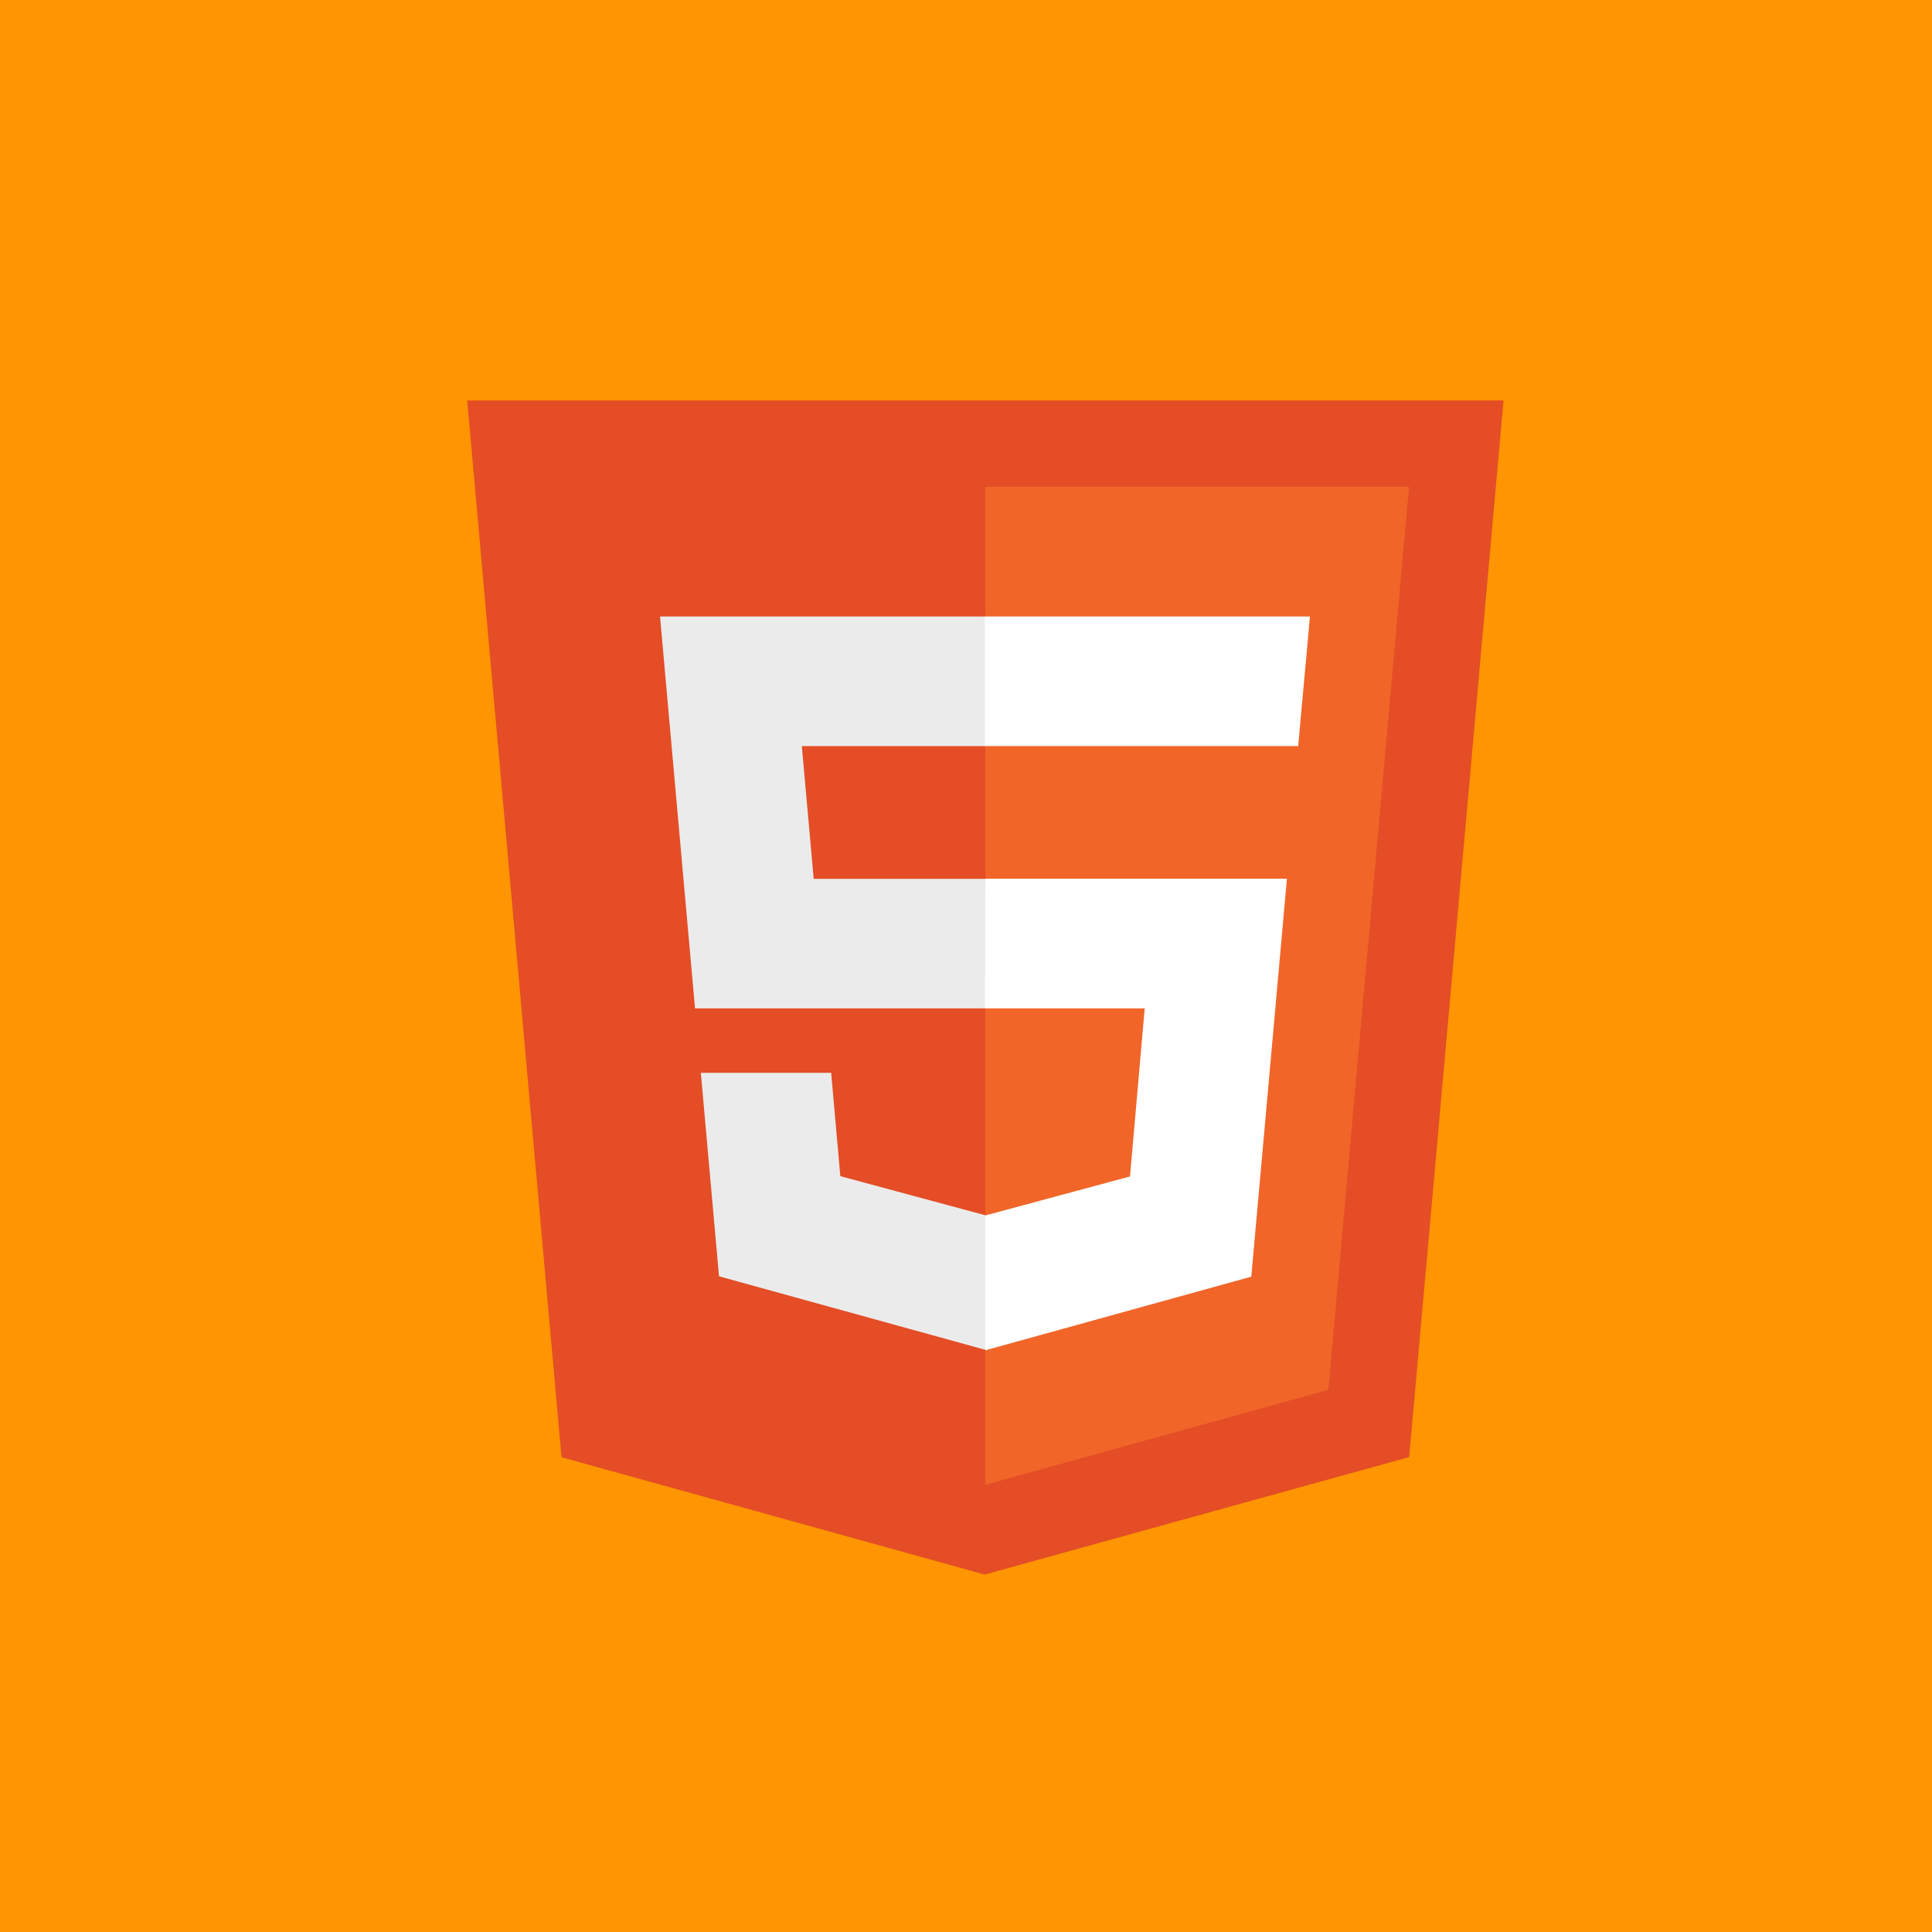 <svg xmlns="http://www.w3.org/2000/svg" xmlns:xlink="http://www.w3.org/1999/xlink" width="1080" zoomAndPan="magnify" viewBox="0 0 810 810" height="1080" preserveAspectRatio="xMidYMid meet" version="1.0"><defs><clipPath id="4263d55b81"><path d="M 195.996 167 L 630.246 167 L 630.246 661 L 195.996 661 Z M 195.996 167 " clip-rule="nonzero"/></clipPath></defs><rect x="-81" width="972" fill="#ffffff" y="-81" height="972" fill-opacity="1"/><rect x="-81" width="972" fill="#ffffff" y="-81" height="972" fill-opacity="1"/><rect x="-81" width="972" fill="#ff9500" y="-81" height="972" fill-opacity="1"/><g clip-path="url(#4263d55b81)"><path fill="#e44d26" d="M 235.418 610.949 L 195.875 167.895 L 630.371 167.895 L 590.797 610.887 L 412.844 660.145 Z M 235.418 610.949 " fill-opacity="1" fill-rule="nonzero"/></g><path fill="#f16529" d="M 556.902 582.672 L 590.734 204.121 L 413.121 204.121 L 413.121 622.5 Z M 556.902 582.672 " fill-opacity="1" fill-rule="nonzero"/><path fill="#ebebeb" d="M 412.938 258.457 L 276.719 258.457 L 291.395 422.781 L 413.121 422.781 L 413.121 368.445 L 341.148 368.445 L 336.172 312.805 L 413.121 312.805 L 413.121 258.457 Z M 413.121 509.387 L 412.891 509.449 L 352.312 493.113 L 348.461 449.777 L 293.828 449.777 L 301.449 535.094 L 412.875 565.859 L 413.121 565.781 Z M 413.121 509.387 " fill-opacity="1" fill-rule="nonzero"/><path fill="#ffffff" d="M 412.938 422.781 L 479.922 422.781 L 473.762 493.234 L 413.09 509.586 L 413.09 566.121 L 524.609 535.246 L 539.547 368.414 L 413.121 368.414 Z M 547.895 273.039 L 549.188 258.457 L 412.906 258.457 L 412.906 312.789 L 544.289 312.789 L 545.367 300.574 Z M 547.895 273.039 " fill-opacity="1" fill-rule="nonzero"/></svg>